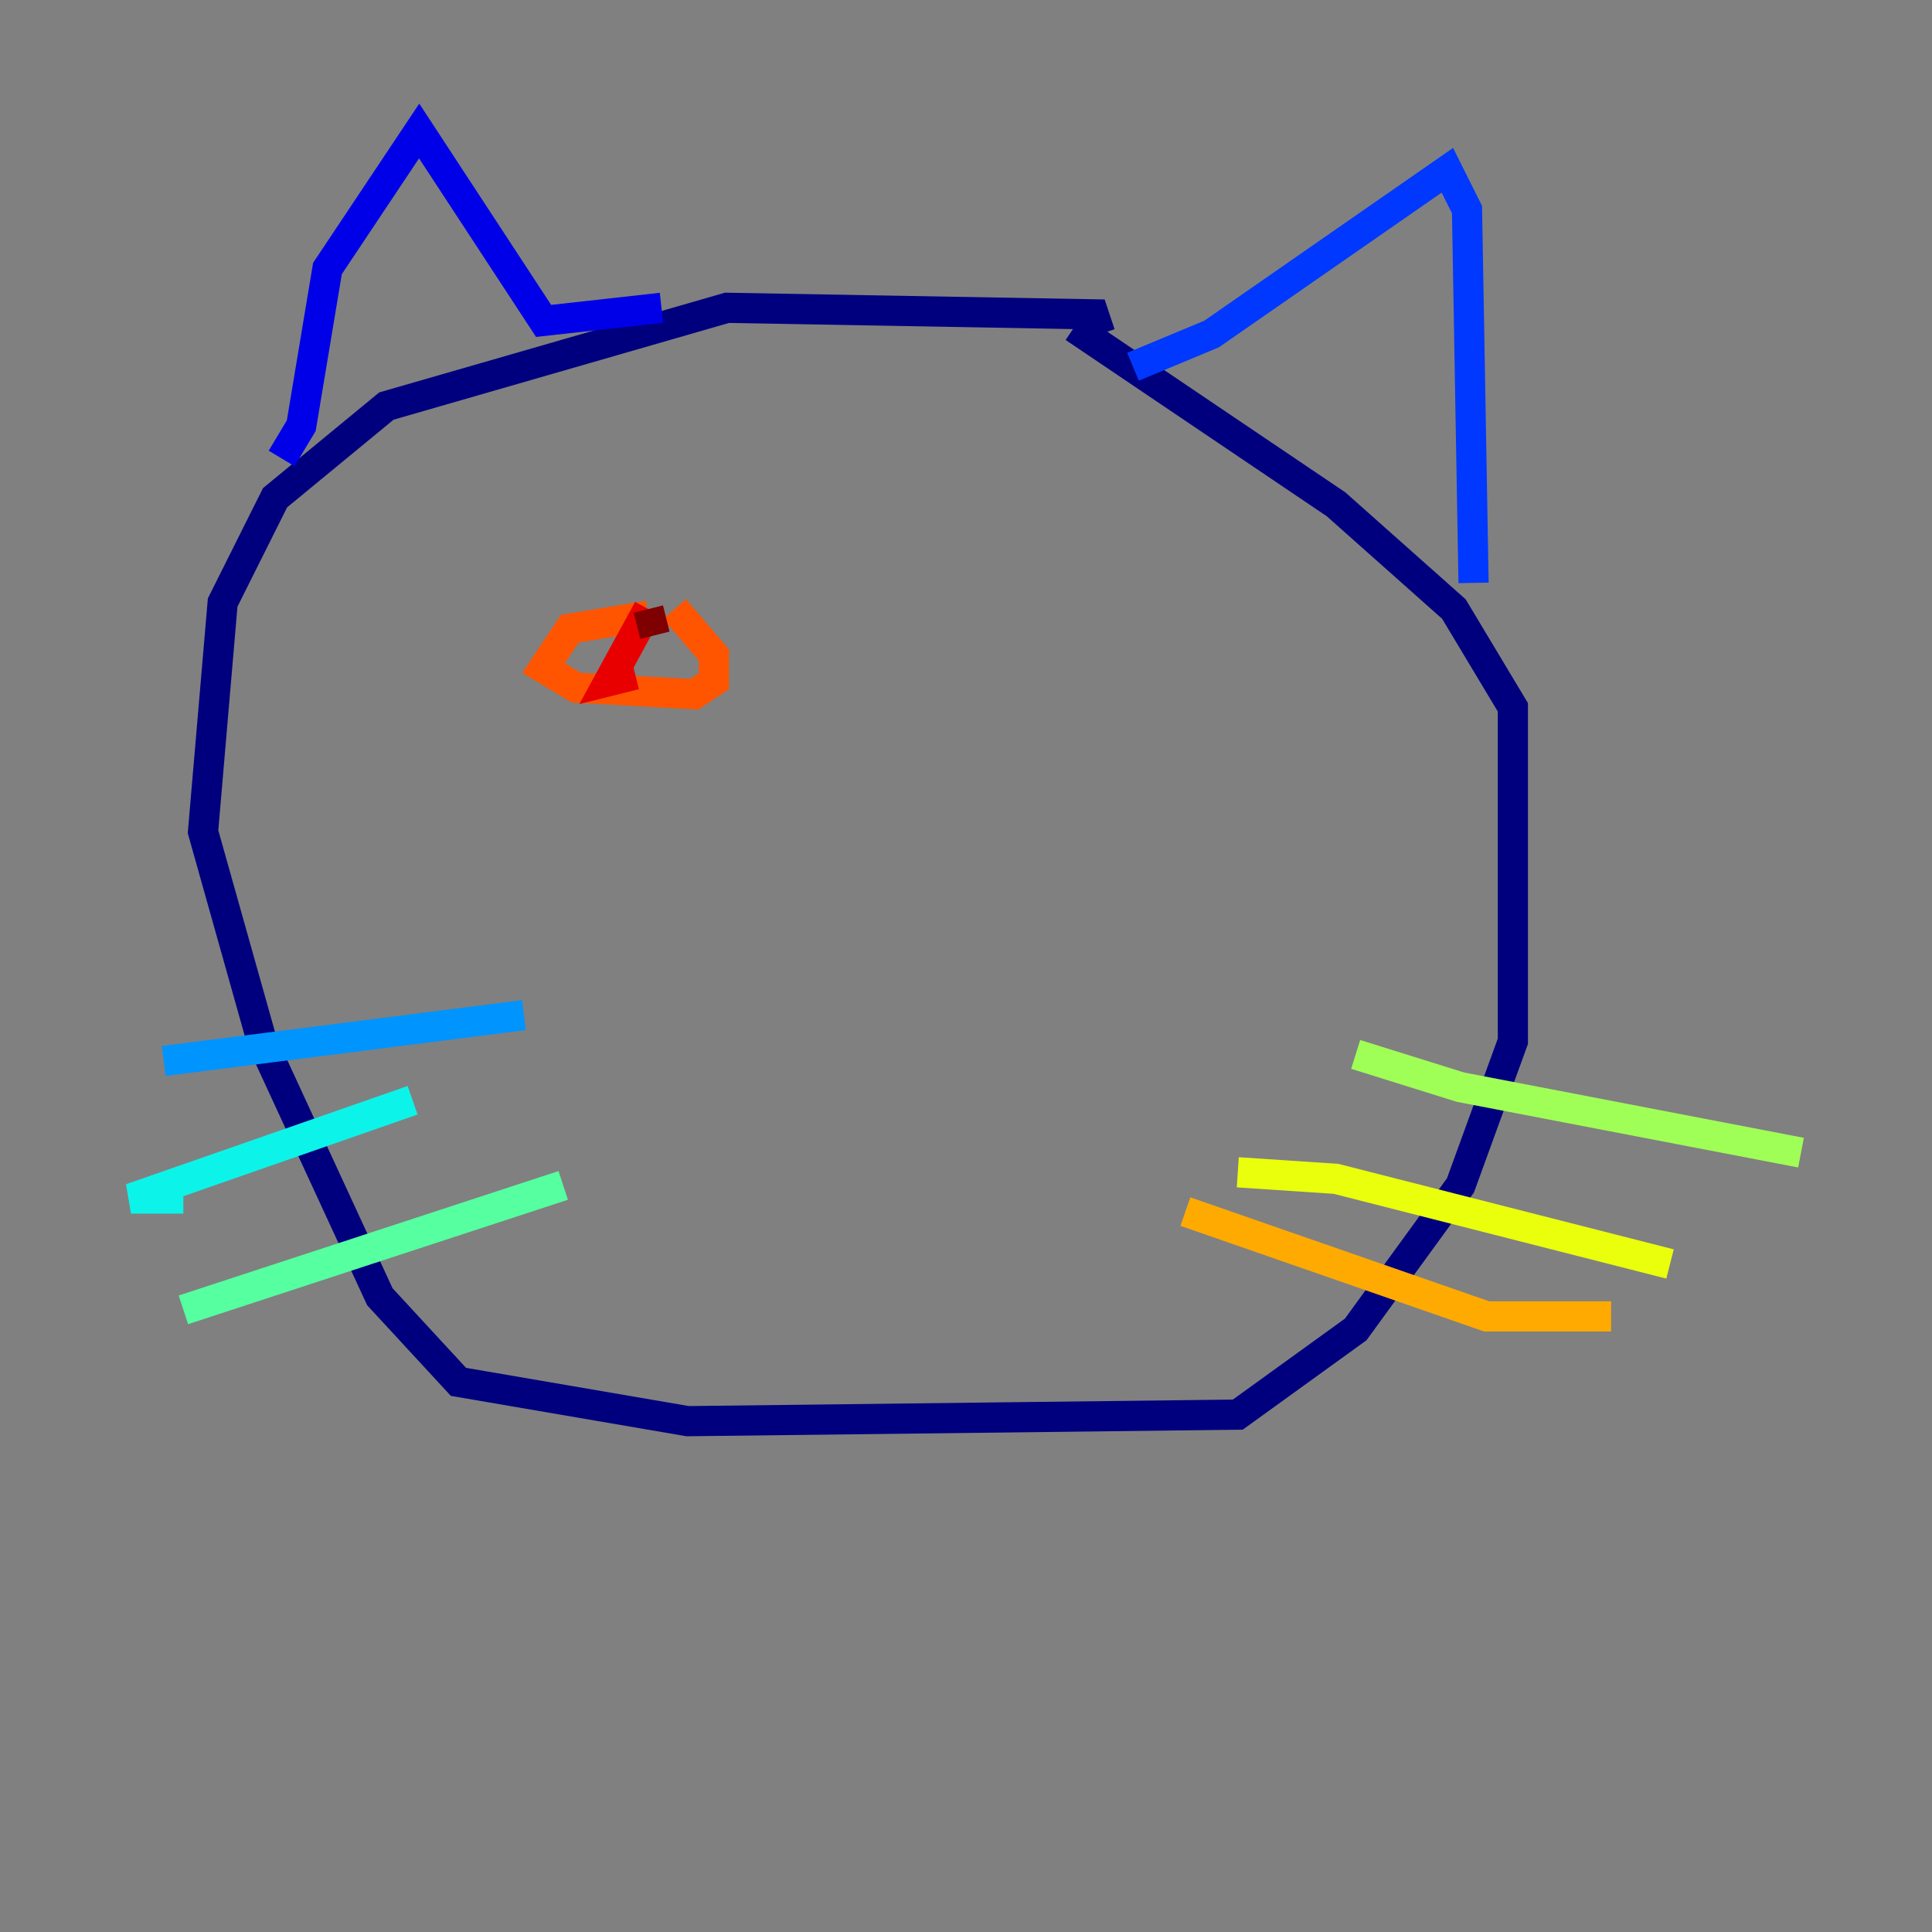 <?xml version="1.0" encoding="utf-8" ?>
<svg baseProfile="tiny" height="128" version="1.2" viewBox="0,0,128,128" width="128" xmlns="http://www.w3.org/2000/svg" xmlns:ev="http://www.w3.org/2001/xml-events" xmlns:xlink="http://www.w3.org/1999/xlink"><rect x="0" y="0" width="128" height="128" fill="#808080" stroke="none"/><defs /><polyline fill="none" points="72.895,22.129 72.461,20.827 48.163,20.393 25.6,26.902 18.224,32.976 14.752,39.919 13.451,55.105 17.356,68.99 25.166,85.912 30.373,91.552 45.559,94.156 82.007,93.722 89.817,88.081 96.759,78.536 100.231,68.99 100.231,46.861 96.325,40.352 88.515,33.41 71.159,21.695" stroke="#00007f" stroke-width="2" /><polyline fill="none" points="18.658,30.373 19.959,28.203 21.695,17.79 27.77,8.678 36.014,21.261 43.824,20.393" stroke="#0000e8" stroke-width="2" /><polyline fill="none" points="75.064,24.298 80.271,22.129 95.891,11.281 97.193,13.885 97.627,38.617" stroke="#0038ff" stroke-width="2" /><polyline fill="none" points="34.712,67.254 10.848,70.291" stroke="#0094ff" stroke-width="2" /><polyline fill="none" points="27.336,72.895 8.678,79.403 12.149,79.403" stroke="#0cf4ea" stroke-width="2" /><polyline fill="none" points="37.315,78.536 12.149,86.78" stroke="#56ffa0" stroke-width="2" /><polyline fill="none" points="89.817,69.858 96.759,72.027 119.322,76.366" stroke="#a0ff56" stroke-width="2" /><polyline fill="none" points="82.007,77.668 88.515,78.102 110.644,83.742" stroke="#eaff0c" stroke-width="2" /><polyline fill="none" points="78.536,80.271 98.495,87.214 106.739,87.214" stroke="#ffaa00" stroke-width="2" /><polyline fill="none" points="42.956,40.786 37.749,41.654 36.014,44.258 38.183,45.559 45.993,45.993 47.295,45.125 47.295,43.39 44.691,40.352" stroke="#ff5500" stroke-width="2" /><polyline fill="none" points="42.956,40.352 40.352,45.125 42.088,44.691" stroke="#e80000" stroke-width="2" /><polyline fill="none" points="42.956,40.352 43.39,42.088" stroke="#7f0000" stroke-width="2" /></svg>
